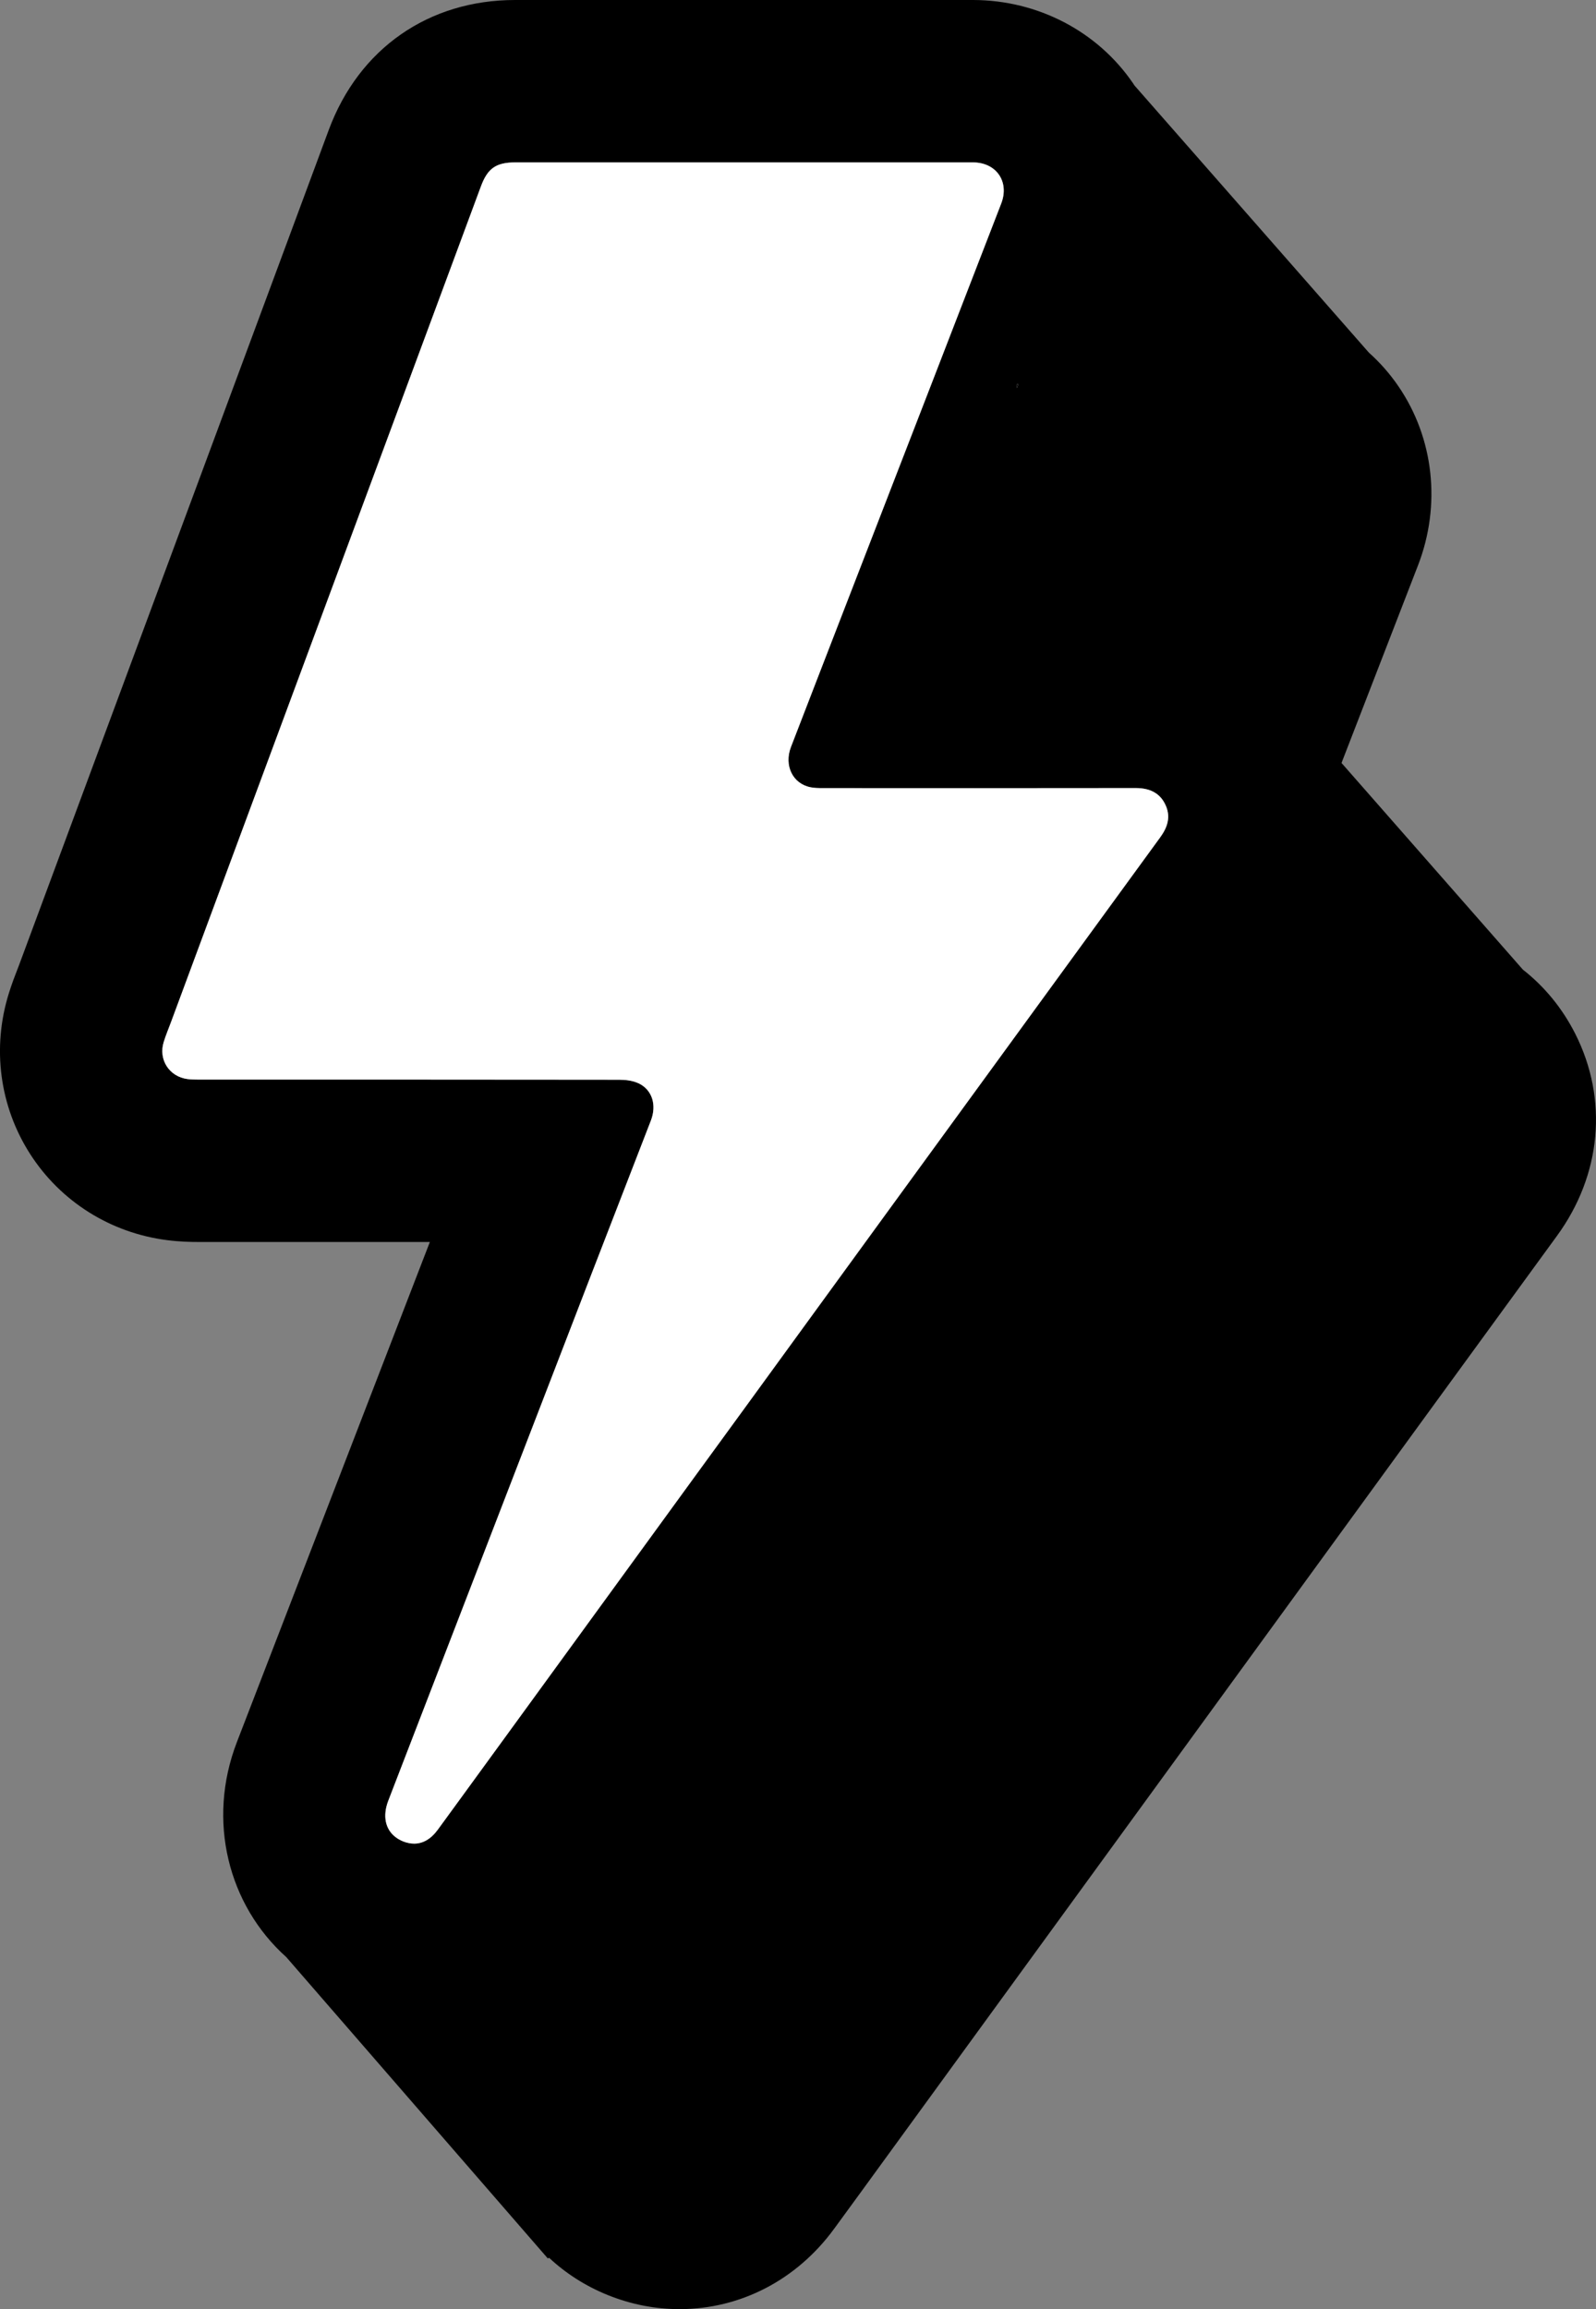 <?xml version="1.0" encoding="UTF-8"?><svg id="b" xmlns="http://www.w3.org/2000/svg" width="290.75" height="420.45" viewBox="0 0 290.75 420.45"><rect x="0" y="0" width="290.75" height="420.45" fill="#808080" stroke="none"/><g id="c"><g><g><path d="m185.51,69.97c-.09.23-.17.45-.26.68v-.68h.26Z"/><g><path d="m185.25,69.97v.68c.09-.23.17-.45.26-.68h-.26Z"/><path d="m286.98,188.25c-2.37-4.69-5.63-8.63-9.55-11.7l-33.04-37.63c4.65-12,9.29-23.99,13.94-35.99,4.23-10.95,2.9-23.14-3.57-32.59-1.55-2.27-3.36-4.33-5.38-6.13l-42.72-48.66c-.08-.14-.17-.27-.26-.4C199.93,5.69,189.05.03,177.3,0c-6.24,0-12.49,0-18.74,0h-23.39s-7.91,0-7.91,0h-15.83S93.84,0,93.84,0C78.08,0,65.39,8.85,59.89,23.66L3.44,175.81l-.29.75c-.42,1.07-.99,2.55-1.54,4.31-3.1,9.92-1.69,20.57,3.87,29.24,5.57,8.68,14.68,14.4,24.99,15.7,2.27.29,4.21.33,5.63.33h42.21c-11.72,30.35-23.44,60.7-35.15,91.05-5.54,14.35-1.56,29.72,9,39.17l47.64,54.86.23-.12c3.02,2.82,6.61,5.14,10.7,6.79,4.22,1.7,8.62,2.56,13.07,2.56,11.08,0,21.34-5.32,28.14-14.61,3.26-4.45,6.5-8.9,9.74-13.36l3.75-5.15,23.55-32.35,44.57-61.21c16.69-22.92,33.37-45.83,50.08-68.73,8.12-11.12,9.37-24.87,3.35-36.79Zm-75.59-35.83c-2.8,3.84-5.59,7.67-8.39,11.51-13.91,19.07-27.81,38.16-41.71,57.24-5.12,7.03-10.24,14.07-15.36,21.1-3.31,4.54-6.61,9.08-9.91,13.62-3.01,4.12-6.01,8.24-9.01,12.36-11.28,15.5-22.56,30.99-33.84,46.49-2.98,4.09-5.95,8.18-8.93,12.26-1.5,2.06-3,4.12-4.5,6.17-1.24,1.69-2.7,2.52-4.29,2.52-.65,0-1.33-.14-2.02-.41-.49-.2-.93-.45-1.31-.73-1.92-1.43-2.47-3.87-1.37-6.71,10.18-26.39,20.36-52.76,30.55-79.14,2.2-5.7,4.4-11.41,6.6-17.11.27-.7.54-1.41.82-2.11,3.28-8.49,6.58-16.97,9.86-25.46,1.08-2.81.25-5.56-2.22-6.76-.07-.03-.15-.07-.22-.09-1.01-.43-2.22-.57-3.34-.57-3.83-.01-7.67-.01-11.5-.01-21.5-.03-43-.02-64.5-.02h-.7c-.64,0-1.28-.01-1.92-.09-3.35-.43-5.36-3.55-4.35-6.77.38-1.23.88-2.41,1.33-3.62,18.82-50.72,37.64-101.43,56.45-152.15,1.22-3.29,2.75-4.36,6.24-4.37h64.71c6.23,0,12.46,0,18.69,0,4.27.01,6.68,3.53,5.14,7.5-2.33,6.04-4.67,12.07-7.01,18.11-1.9,4.93-3.81,9.86-5.72,14.79-1.91,4.93-3.82,9.85-5.73,14.78-3.54,9.14-7.08,18.28-10.62,27.42-3.07,7.95-6.16,15.89-9.22,23.84-1.3,3.38.32,6.71,3.59,7.34.71.14,1.45.15,2.19.15h.27c9.32,0,18.65.01,27.98.01s19.17-.01,28.75-.02h.01c1.41,0,2.66.26,3.67.94.67.44,1.25,1.08,1.68,1.95,1.1,2.17.55,4.13-.84,6.03Z"/></g></g><path d="m185.51,69.97c-.09.23-.17.45-.26.68v-.68h.26Z"/><g><g><path d="m185.51,69.97c-.09.23-.17.45-.26.68v-.68h.26Z" fill="#fff"/><path d="m211.39,152.42c-2.8,3.84-5.59,7.67-8.39,11.51-13.91,19.07-27.81,38.16-41.71,57.24-5.12,7.03-10.24,14.07-15.36,21.1-3.31,4.54-6.61,9.08-9.91,13.62-3.01,4.12-6.01,8.24-9.01,12.36-11.28,15.5-22.56,30.99-33.84,46.49-2.98,4.09-5.95,8.18-8.93,12.26-1.5,2.06-3,4.12-4.5,6.17-1.24,1.69-2.7,2.52-4.29,2.52-.65,0-1.33-.14-2.02-.41-.49-.2-.93-.45-1.31-.73-1.92-1.43-2.47-3.87-1.37-6.71,10.18-26.39,20.36-52.76,30.55-79.14,2.2-5.7,4.4-11.41,6.6-17.11.27-.7.54-1.41.82-2.11,3.28-8.49,6.58-16.97,9.86-25.46,1.08-2.81.25-5.56-2.22-6.76-.07-.03-.15-.07-.22-.09-1.01-.43-2.22-.57-3.34-.57-3.83-.01-7.67-.01-11.5-.01-21.5-.03-43-.02-64.5-.02h-.7c-.64,0-1.28-.01-1.92-.09-3.35-.43-5.36-3.55-4.35-6.77.38-1.23.88-2.41,1.33-3.62,18.82-50.72,37.64-101.43,56.45-152.15,1.22-3.29,2.75-4.36,6.24-4.37h64.71c6.23,0,12.46,0,18.69,0,4.27.01,6.68,3.53,5.14,7.5-2.33,6.04-4.67,12.07-7.01,18.11-1.9,4.93-3.81,9.86-5.72,14.79-1.91,4.93-3.82,9.85-5.73,14.78-3.54,9.14-7.08,18.28-10.62,27.42-3.07,7.95-6.16,15.89-9.22,23.84-1.3,3.38.32,6.71,3.59,7.34.71.14,1.45.15,2.19.15h.27c9.32,0,18.65.01,27.98.01s19.17-.01,28.75-.02h.01c1.41,0,2.66.26,3.67.94.67.44,1.25,1.08,1.68,1.95,1.1,2.17.55,4.13-.84,6.03Z" fill="#fff"/></g><path d="m185.25,69.97v.68c.09-.23.17-.45.26-.68h-.26Z"/></g></g></g></svg>